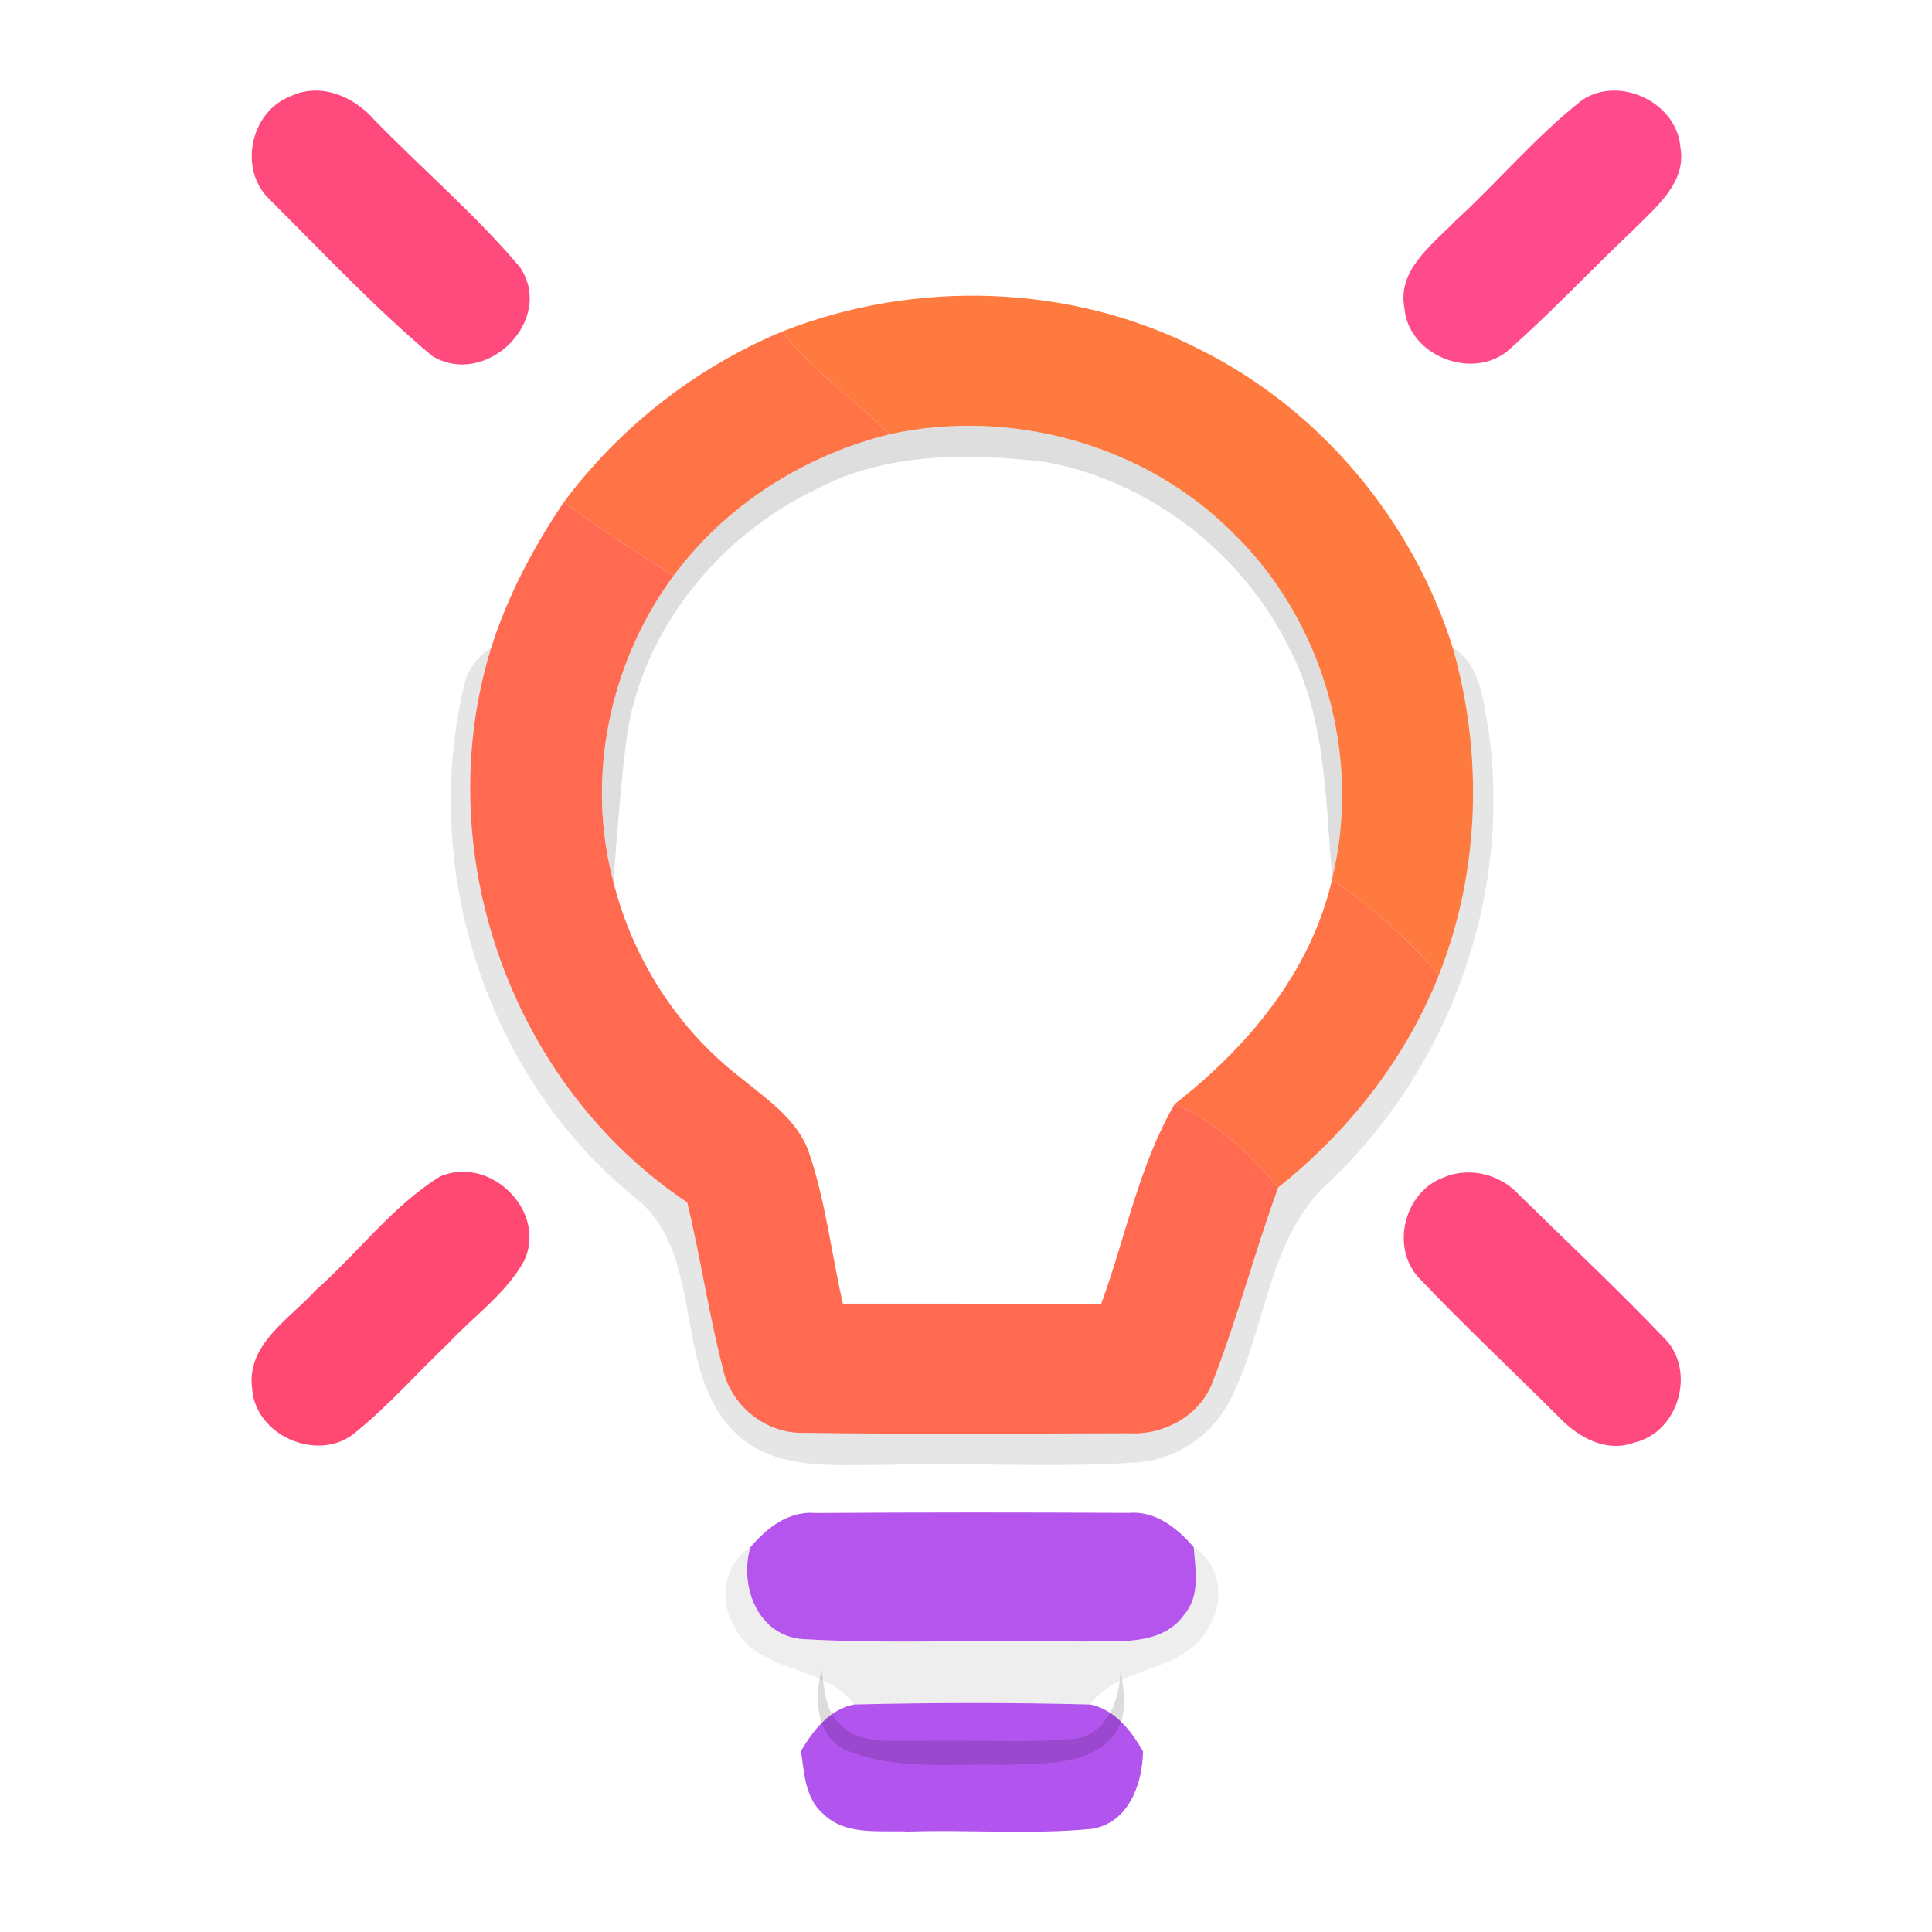 <svg width="192" height="192" viewBox="0 0 192 192" fill="none" xmlns="http://www.w3.org/2000/svg">
<path d="M28.857 9.571C31.833 8.147 35.164 9.582 37.179 11.888C41.963 16.804 47.228 21.303 51.658 26.535C55.229 31.779 48.339 38.629 42.959 35.385C37.224 30.581 32.074 25.077 26.774 19.799C23.672 16.849 24.863 11.119 28.857 9.571Z" fill="#FF4A7E"/>
<path d="M157.259 9.922C161.014 7.458 166.691 10.238 167 14.668C167.606 18.104 164.653 20.5 162.49 22.681C158.198 26.728 154.18 31.056 149.751 34.944C146.099 37.792 139.964 35.261 139.575 30.638C138.831 26.886 142.231 24.411 144.543 22.037C148.858 18.082 152.646 13.538 157.259 9.922Z" fill="#FF4B8B"/>
<path d="M77.743 32.944C91.021 27.711 106.565 28.197 119.27 34.752C131.254 40.731 140.388 51.728 144.371 64.352C147.404 74.976 147.084 86.538 143.009 96.857C139.85 93.319 136.359 90.064 132.376 87.431L132.41 87.239C135.329 75.112 131.54 61.708 122.532 52.96C113.81 44.201 100.533 40.505 88.423 43.15C84.932 39.669 80.742 36.9 77.743 32.944Z" fill="#FF7A3E"/>
<path d="M56.019 49.919C61.57 42.471 69.113 36.549 77.743 32.944C80.742 36.899 84.932 39.668 88.423 43.15C79.918 45.252 72.135 50.179 66.95 57.198C63.207 54.904 59.567 52.474 56.019 49.919Z" fill="#FF7346"/>
<path d="M132.376 87.431C136.359 90.064 139.85 93.319 143.009 96.857C139.724 105.175 134.047 112.42 127.03 118.003C124.112 114.68 120.93 111.425 116.729 109.73C124.043 104.022 130.258 96.574 132.376 87.431Z" fill="#FF7346"/>
<path opacity="0.13" d="M88.423 43.15C100.533 40.505 113.81 44.201 122.532 52.96C131.54 61.708 135.329 75.112 132.41 87.239C131.7 79.576 131.803 71.472 128.152 64.454C123.505 54.971 114.199 47.693 103.657 45.873C96.126 45.037 88.034 44.969 81.166 48.586C71.585 53.186 64.066 62.273 62.349 72.761C61.696 77.711 61.33 82.695 60.964 87.668C58.182 77.293 60.563 65.844 66.95 57.198C72.135 50.179 79.918 45.252 88.423 43.15Z" fill="black"/>
<path d="M48.831 64.318C50.468 59.187 53.008 54.384 56.019 49.919C59.567 52.474 63.207 54.904 66.95 57.198C60.563 65.844 58.182 77.293 60.964 87.668C62.864 95.241 67.305 102.225 73.543 107.051C76.175 109.221 79.311 111.256 80.433 114.646C82.059 119.484 82.631 124.603 83.764 129.554C92.326 129.554 100.887 129.554 109.438 129.565C111.864 122.953 113.169 115.878 116.729 109.73C120.929 111.425 124.111 114.68 127.03 118.003C124.695 124.377 122.99 130.966 120.529 137.296C119.304 140.652 115.721 142.641 112.185 142.438C101.391 142.461 90.609 142.551 79.827 142.393C76.026 142.483 72.593 139.624 71.837 135.996C70.429 130.548 69.617 124.965 68.3 119.495C50.639 107.707 42.57 84.391 48.831 64.318Z" fill="#FF6A51"/>
<path opacity="0.1" d="M46.107 68.183C46.404 66.545 47.48 65.256 48.831 64.318C42.57 84.391 50.639 107.707 68.3 119.495C69.617 124.965 70.43 130.548 71.837 135.996C72.593 139.624 76.027 142.483 79.827 142.393C90.609 142.551 101.391 142.461 112.185 142.438C115.722 142.641 119.304 140.652 120.529 137.296C122.99 130.966 124.695 124.377 127.03 118.003C134.047 112.42 139.724 105.175 143.009 96.857C147.084 86.538 147.404 74.976 144.371 64.352C147.141 66.047 147.358 69.495 147.896 72.343C150.3 88.674 144.279 105.808 132.295 117.268C125.954 122.897 125.943 131.871 122.326 138.968C120.586 142.574 116.912 145.128 112.837 145.343C104.55 145.896 96.229 145.32 87.942 145.58C82.929 145.546 77.08 146.213 73.142 142.461C66.492 136.03 70.441 124.456 62.772 118.738C48.224 106.712 41.826 86.323 46.107 68.183Z" fill="black"/>
<path d="M43.726 116.918C48.705 114.771 54.359 120.342 52.116 125.248C50.33 128.536 47.102 130.763 44.584 133.475C41.414 136.482 38.541 139.793 35.118 142.517C31.433 145.343 25.343 142.596 25.057 137.996C24.451 133.6 28.8 131.079 31.364 128.231C35.553 124.547 38.964 119.879 43.726 116.918Z" fill="#FF4972"/>
<path d="M143.444 117.02C146.019 115.912 149.087 116.692 150.952 118.726C155.748 123.439 160.67 128.05 165.329 132.922C168.614 136.086 166.897 142.336 162.399 143.365C159.583 144.416 156.79 142.8 154.913 140.822C150.334 136.256 145.607 131.825 141.155 127.146C138.133 124.14 139.472 118.5 143.444 117.02Z" fill="#FF4A7F"/>
<path d="M74.573 153.763C76.198 151.853 78.362 150.123 81.051 150.361C91.421 150.293 101.792 150.293 112.162 150.349C114.84 150.112 116.992 151.864 118.629 153.751C118.8 155.989 119.304 158.555 117.702 160.442C115.39 163.708 110.926 163.008 107.446 163.132C98.243 162.895 89.029 163.415 79.85 162.895C75.317 162.623 73.44 157.605 74.573 153.763Z" fill="#B655EE"/>
<path opacity="0.07" d="M73.039 161.719C71.414 159.041 71.872 155.548 74.573 153.763C73.44 157.605 75.317 162.623 79.85 162.895C89.029 163.415 98.243 162.895 107.446 163.132C110.926 163.008 115.389 163.708 117.702 160.442C119.304 158.555 118.8 155.989 118.629 153.751C121.341 155.514 121.742 159.097 120.105 161.731C117.736 166.297 111.28 165.392 108.327 169.393C100.51 169.19 92.692 169.201 84.874 169.393C81.956 165.313 75.34 166.398 73.039 161.719Z" fill="black"/>
<path d="M84.874 169.393C92.692 169.201 100.51 169.19 108.327 169.393C110.823 169.891 112.402 172.004 113.593 174.039C113.535 177.26 112.196 181.136 108.533 181.746C102.478 182.334 96.378 181.814 90.311 182.018C87.461 181.882 84.062 182.459 81.83 180.277C79.998 178.729 79.93 176.175 79.598 174.005C80.811 171.993 82.379 169.891 84.874 169.393Z" fill="#B254EE"/>
<path opacity="0.14" d="M84.05 173.92C81.02 172.49 80.93 168.75 81.65 165.93C81.94 167.85 82 170.11 83.6 171.48C85.55 173.41 88.52 172.9 91.01 173.02C96.31 172.84 101.64 173.3 106.93 172.78C110.13 172.24 111.3 168.81 111.35 165.96C111.72 168.15 112.19 170.71 110.58 172.56C108.01 175.58 103.59 175.19 100.01 175.39C94.69 175.22 89.07 176.01 84.05 173.92Z" fill="#060307"/>
</svg>
